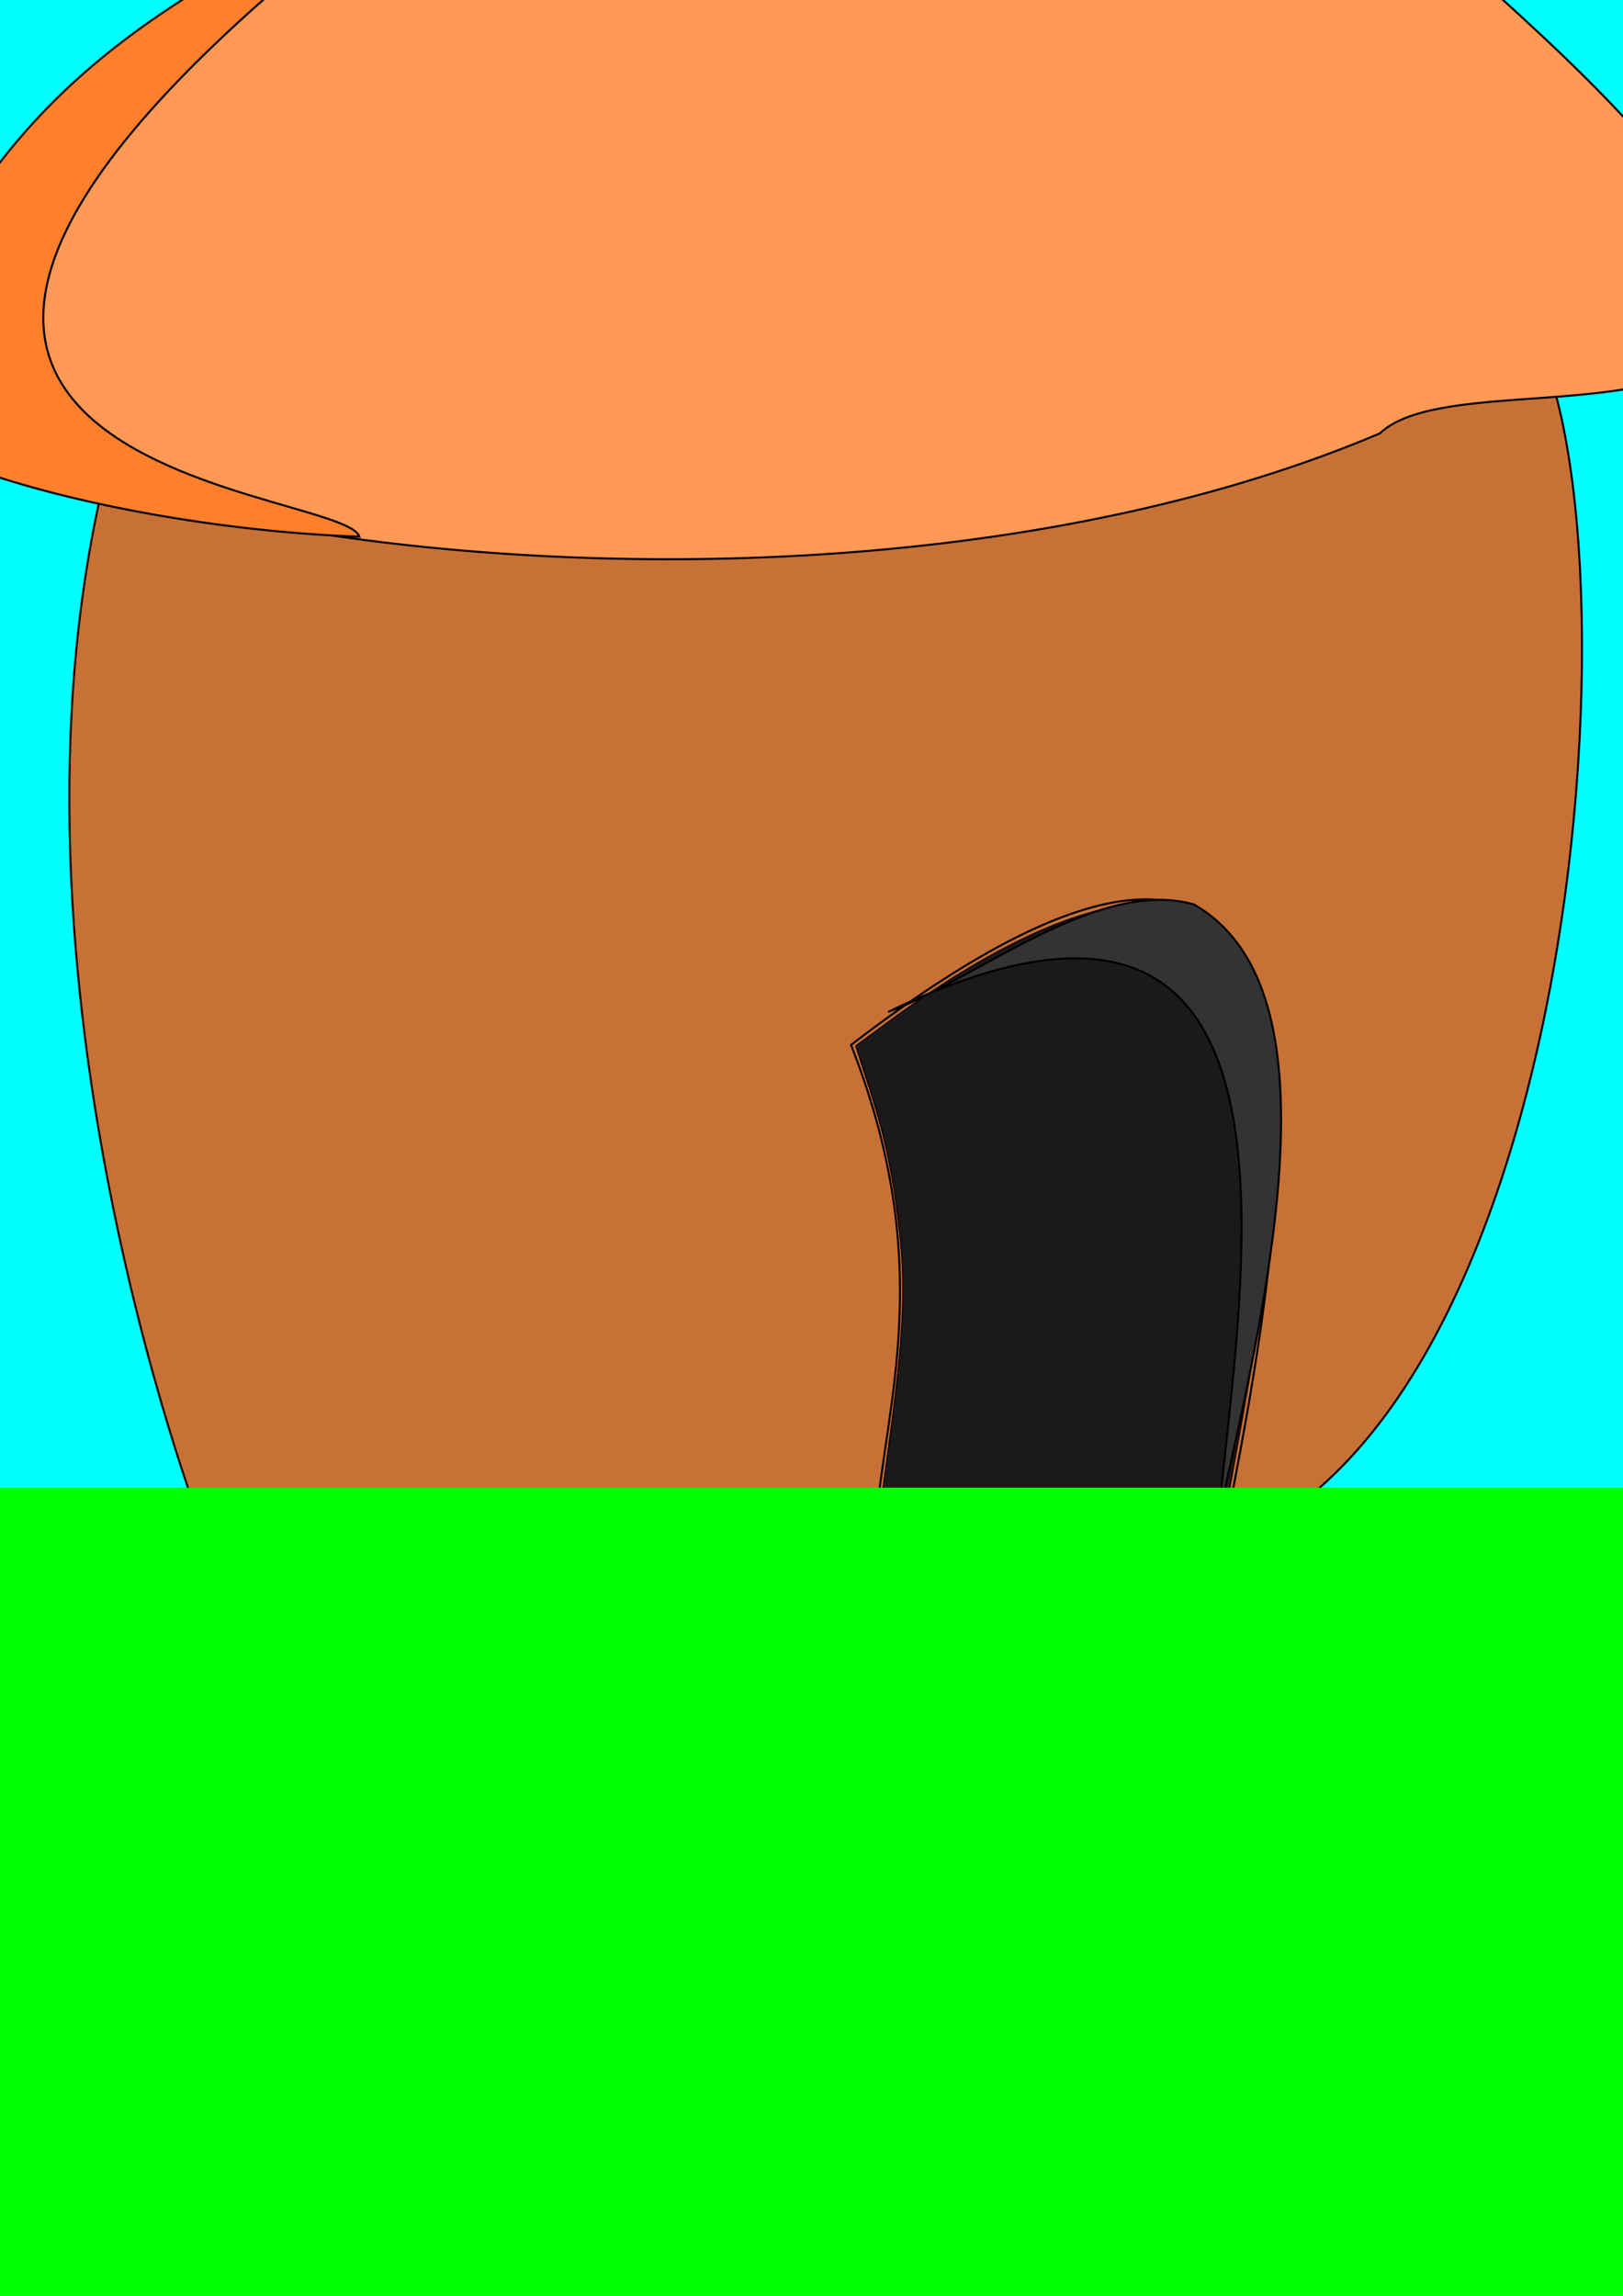 <?xml version="1.0" encoding="UTF-8" standalone="no"?>
<!-- Created with Inkscape (http://www.inkscape.org/) -->

<svg
   xmlns:dc="http://purl.org/dc/elements/1.1/"
   xmlns:cc="http://creativecommons.org/ns#"
   xmlns:rdf="http://www.w3.org/1999/02/22-rdf-syntax-ns#"
   xmlns:svg="http://www.w3.org/2000/svg"
   xmlns="http://www.w3.org/2000/svg"
   xmlns:sodipodi="http://sodipodi.sourceforge.net/DTD/sodipodi-0.dtd"
   xmlns:inkscape="http://www.inkscape.org/namespaces/inkscape"
   width="210mm"
   height="297mm"
   id="svg5032"
   version="1.1"
   inkscape:version="0.48.4 r9939"
   sodipodi:docname="decormaster.svg">
  <rect width="100%" height="100%" fill="#808080" stroke="none"/>
  <defs
     id="defs5034" />
  <sodipodi:namedview
     id="base"
     pagecolor="#ffffff"
     bordercolor="#666666"
     borderopacity="1.0"
     inkscape:pageopacity="0.0"
     inkscape:pageshadow="2"
     inkscape:zoom="0.16"
     inkscape:cx="1409.9605"
     inkscape:cy="301.42736"
     inkscape:document-units="px"
     inkscape:current-layer="layer1"
     showgrid="false"
     inkscape:window-width="1535"
     inkscape:window-height="876"
     inkscape:window-x="65"
     inkscape:window-y="24"
     inkscape:window-maximized="1" />
  <g
     inkscape:label="Calque 1"
     inkscape:groupmode="layer"
     id="layer1">
    <rect
       style="fill:#00ffff"
       id="rect3075"
       width="6343.75"
       height="2181.25"
       x="-2006.25"
       y="-997.638" />
    <path
       style="fill:#c87137;stroke:#000000;stroke-width:1px;stroke-linecap:butt;stroke-linejoin:miter;stroke-opacity:1"
       d="m 98.995,747.296 c 539.421,-2.02 466.69,2.02 525.279,-4.041 181.644,-115.486 177.092,-631.913 94.954,-595.99 C 626.362,347.892 197.705,34.035 58.589,205.854 -14.888,453.436 98.995,747.296 98.995,747.296 z"
       id="path5046"
       inkscape:connector-curvature="0"
       sodipodi:nodetypes="ccccc" />
    <path
       style="fill:#ff9955;stroke:#000000;stroke-width:1px;stroke-linecap:butt;stroke-linejoin:miter;stroke-opacity:1"
       d="M -29.342,151.988 C 22.332,104.628 130.652,-104.387 395.98,-109.313 596.72,-113.041 679.755,-50.718 742.656,6.92 802.965,62.182 847.213,111.997 847.37,147.235 847.672,214.691 708.093,180.107 674.782,211.915 368.897,341.599 -123.4,239.259 -29.342,151.988 z"
       id="path5048"
       inkscape:connector-curvature="0"
       sodipodi:nodetypes="cssscc" />
    <path
       style="fill:none;stroke:#000000;stroke-width:1px;stroke-linecap:butt;stroke-linejoin:miter;stroke-opacity:1"
       d="m 428.305,745.276 c 4.68,-59.387 30.029,-127.133 -12.122,-234.355 250.246,-192.002 221.26,44.982 183.848,232.335 z"
       id="path5050"
       inkscape:connector-curvature="0"
       sodipodi:nodetypes="cccc" />
    <path
       style="fill:#1a1a1a;fill-opacity:1;stroke:#160002;stroke-width:0.679;stroke-linejoin:round;stroke-miterlimit:4;stroke-opacity:1;stroke-dasharray:none"
       d="m 429.97,742.044 c 0,-0.459 2.214,-17.051 4.919,-36.871 6.831,-50.038 8.113,-74.378 5.306,-100.686 -3.075,-28.819 -7.01,-47.804 -15.09,-72.803 l -6.553,-20.276 15.306,-11.294 c 61.542,-45.412 112.687,-65.263 143.985,-55.886 10.568,3.166 24.941,16.12 30.871,27.824 10.694,21.104 12.157,31.466 12.14,85.968 -0.018,55.289 -1.49,69.71 -14.467,141.713 l -7.335,40.697 -7.264,1.202 c -8.091,1.338 -161.817,1.73 -161.817,0.412 z"
       id="path5052"
       inkscape:connector-curvature="0" />
    <path
       style="fill:#ff7f2a;stroke:#000000;stroke-width:1px;stroke-linecap:butt;stroke-linejoin:miter;stroke-opacity:1"
       d="M 220.213,-72.948 C -195.407,231.712 167.553,236.139 175.767,262.423 41.347,257.615 -118.158,208.679 -50.508,171.509 7.175,20.353 111.647,-10.794 220.213,-72.948 z"
       id="path5056"
       inkscape:connector-curvature="0"
       sodipodi:nodetypes="cccc" />
    <path
       style="fill:#333333;stroke:#000000;stroke-width:1px;stroke-linecap:butt;stroke-linejoin:miter;stroke-opacity:1"
       d="M 434.366,494.758 C 476.597,479.447 536.84,428.763 583.868,442.23 652.993,481.81 623.623,620.448 595.99,741.235 606.185,627.969 652.786,389.488 434.366,494.758 z"
       id="path5060"
       inkscape:connector-curvature="0"
       sodipodi:nodetypes="cccc" />
    <path
       sodipodi:nodetypes="ccccc"
       inkscape:connector-curvature="0"
       id="path5062"
       d="m 2031.364,755.377 c -539.422,-2.02 -466.69,2.02 -525.279,-4.041 -181.644,-115.486 -177.092,-631.913 -94.954,-595.99 92.866,200.627 521.523,-113.231 660.64,58.589 73.477,247.582 -40.406,541.442 -40.406,541.442 z"
       style="fill:#c87137;stroke:#000000;stroke-width:1px;stroke-linecap:butt;stroke-linejoin:miter;stroke-opacity:1" />
    <path
       sodipodi:nodetypes="cssscc"
       inkscape:connector-curvature="0"
       id="path5064"
       d="m 2159.701,160.069 c -51.675,-47.36 -159.995,-256.375 -425.322,-261.301 -200.741,-3.727 -283.775,58.595 -346.676,116.233 -60.309,55.263 -104.557,105.077 -104.714,140.315 -0.302,67.457 139.277,32.873 172.588,64.681 305.885,129.684 798.182,27.344 704.124,-59.927 z"
       style="fill:#ff9955;stroke:#000000;stroke-width:1px;stroke-linecap:butt;stroke-linejoin:miter;stroke-opacity:1" />
    <path
       sodipodi:nodetypes="cccc"
       inkscape:connector-curvature="0"
       id="path5066"
       d="m 1702.054,753.357 c -4.68,-59.387 -30.029,-127.133 12.122,-234.355 -250.246,-192.002 -221.26,44.982 -183.848,232.335 z"
       style="fill:none;stroke:#000000;stroke-width:1px;stroke-linecap:butt;stroke-linejoin:miter;stroke-opacity:1" />
    <path
       inkscape:connector-curvature="0"
       id="path5068"
       d="m 1700.389,750.125 c 0,-0.459 -2.214,-17.051 -4.919,-36.871 -6.83,-50.038 -8.113,-74.378 -5.306,-100.686 3.075,-28.819 7.01,-47.804 15.09,-72.803 l 6.553,-20.276 -15.306,-11.294 c -61.542,-45.412 -112.687,-65.263 -143.985,-55.886 -10.568,3.166 -24.941,16.12 -30.871,27.824 -10.694,21.104 -12.157,31.466 -12.14,85.968 0.018,55.289 1.49,69.71 14.467,141.713 l 7.335,40.697 7.264,1.202 c 8.091,1.338 161.817,1.73 161.817,0.412 z"
       style="fill:#1a1a1a;fill-opacity:1;stroke:#160002;stroke-width:0.679;stroke-linejoin:round;stroke-miterlimit:4;stroke-opacity:1;stroke-dasharray:none" />
    <path
       sodipodi:nodetypes="cccc"
       inkscape:connector-curvature="0"
       id="path5070"
       d="m 1910.146,-64.867 c 415.62,304.66 52.66,309.087 44.447,335.371 134.419,-4.808 293.925,-53.744 226.274,-90.914 C 2123.184,28.434 2018.712,-2.713 1910.146,-64.867 z"
       style="fill:#ff7f2a;stroke:#000000;stroke-width:1px;stroke-linecap:butt;stroke-linejoin:miter;stroke-opacity:1" />
    <path
       sodipodi:nodetypes="cccc"
       inkscape:connector-curvature="0"
       id="path5072"
       d="m 1695.993,502.839 c -42.232,-15.311 -102.475,-65.995 -149.503,-52.528 -69.125,39.58 -39.755,178.218 -12.122,299.005 -10.195,-113.266 -56.796,-351.748 161.624,-246.477 z"
       style="fill:#333333;stroke:#000000;stroke-width:1px;stroke-linecap:butt;stroke-linejoin:miter;stroke-opacity:1" />
    <path
       style="fill:#784421;stroke:#000000;stroke-width:1px;stroke-linecap:butt;stroke-linejoin:miter;stroke-opacity:1"
       d="m -1341.483,716.992 533.361,-4.041 -8.081,-501.036 -529.32,-4.041 z"
       id="path5205"
       inkscape:connector-curvature="0" />
    <path
       style="fill:#a05a2c;stroke:#000000;stroke-width:1px;stroke-linecap:butt;stroke-linejoin:miter;stroke-opacity:1"
       d="m -1345.523,668.504 456.589,-452.548 72.731,72.731 -488.914,424.264 z"
       id="path5207"
       inkscape:connector-curvature="0" />
    <path
       style="fill:#a05a2c;stroke:#000000;stroke-width:1px;stroke-linecap:butt;stroke-linejoin:miter;stroke-opacity:1"
       d="m -1341.483,288.687 468.711,424.264 52.528,-60.609 -472.751,-440.427 z"
       id="path5209"
       inkscape:connector-curvature="0" />
    <path
       style="fill:#ffe6d5;stroke:#000000;stroke-width:1px;stroke-linecap:butt;stroke-linejoin:miter;stroke-opacity:1"
       d="m -1200.061,595.773 c 30.084,-75.56 256.941,-62.649 270.721,-12.122 l -4.041,-153.543 c -88.177,3.222 -108.551,-71.045 -266.68,12.122 z"
       id="path5215"
       inkscape:connector-curvature="0"
       sodipodi:nodetypes="ccccc" />
    <flowRoot
       xml:space="preserve"
       id="flowRoot5217"
       style="font-size:100px;font-style:normal;font-weight:bold;line-height:125%;letter-spacing:0px;word-spacing:0px;fill:#000000;fill-opacity:1;stroke:none;font-family:Sans;-inkscape-font-specification:Sans Bold"
       transform="translate(56.569,20.203)"><flowRegion
         id="flowRegion5219"><rect
           id="rect5221"
           width="290.924"
           height="145.462"
           x="-1220.264"
           y="401.824"
           style="font-size:100px;font-weight:bold;-inkscape-font-specification:Sans Bold" /></flowRegion><flowPara
         id="flowPara5223"
         style="font-size:100px;font-style:italic;font-variant:normal;font-weight:bold;font-stretch:normal;font-family:Dubiel;-inkscape-font-specification:Dubiel Bold Italic">1664</flowPara><flowPara
         style="font-size:100px;font-style:italic;font-variant:normal;font-weight:bold;font-stretch:normal;font-family:Dubiel;-inkscape-font-specification:Dubiel Bold Italic"
         id="flowPara5235" /></flowRoot>    <flowRoot
       xml:space="preserve"
       id="flowRoot5225"
       style="fill:black;stroke:none;stroke-opacity:1;stroke-width:1px;stroke-linejoin:miter;stroke-linecap:butt;fill-opacity:1;font-family:Sans;font-style:normal;font-weight:normal;font-size:40px;line-height:125%;letter-spacing:0px;word-spacing:0px"><flowRegion
         id="flowRegion5227"><rect
           id="rect5229"
           width="242.437"
           height="84.853"
           x="-1191.98"
           y="422.027" /></flowRegion><flowPara
         id="flowPara5231" /></flowRoot>    <path
       style="fill:none;stroke:#000000;stroke-width:1px;stroke-linecap:butt;stroke-linejoin:miter;stroke-opacity:1"
       d="m -1515.229,2523.144 16.162,-690.944 -96.975,-12.122 -52.528,-80.812 -4.041,-117.178 c 0,0 52.528,-133.34 68.69,-125.259 16.163,8.081 169.706,-113.137 169.706,-113.137 l 165.665,16.163 206.071,20.203 -24.244,101.015 24.244,161.624 -68.69,76.772 -177.787,84.853 -60.609,8.081 -12.122,666.701 z"
       id="path5233"
       inkscape:connector-curvature="0" />
    <path
       style="fill:#916f6f;stroke:#000000;stroke-width:1px;stroke-linecap:butt;stroke-linejoin:miter;stroke-opacity:1"
       d="m 3507.851,726.686 533.361,-4.041 -8.081,-501.036 -529.32,-4.041 z"
       id="path5205-3"
       inkscape:connector-curvature="0" />
    <path
       style="fill:#ac9393;stroke:#000000;stroke-width:1px;stroke-linecap:butt;stroke-linejoin:miter;stroke-opacity:1"
       d="m 3503.811,678.199 456.589,-452.548 72.731,72.731 -488.914,424.264 z"
       id="path5207-0"
       inkscape:connector-curvature="0" />
    <path
       style="fill:#ac9393;stroke:#000000;stroke-width:1px;stroke-linecap:butt;stroke-linejoin:miter;stroke-opacity:1"
       d="M 3507.851,298.381 3976.562,722.645 4029.09,662.036 3556.339,221.61 z"
       id="path5209-2"
       inkscape:connector-curvature="0" />
    <path
       style="fill:#ffffff;stroke:#000000;stroke-width:1.158px;stroke-linecap:butt;stroke-linejoin:miter;stroke-opacity:1"
       d="m 3608.945,637.714 c 34.557,-88.146 295.14,-73.085 310.969,-14.141 l -4.641,-179.119 c -101.286,3.759 -124.689,-82.879 -306.328,14.141 z"
       id="path5215-4"
       inkscape:connector-curvature="0"
       sodipodi:nodetypes="ccccc" />
    <flowRoot
       xml:space="preserve"
       id="flowRoot5217-0"
       style="font-size:75.367px;font-style:normal;font-weight:bold;line-height:125%;letter-spacing:0px;word-spacing:0px;fill:#000000;fill-opacity:1;stroke:none;font-family:Sans;-inkscape-font-specification:Sans Bold"
       transform="matrix(0.913,0,0,1,473.295,723.269)"><flowRegion
         id="flowRegion5219-6"><rect
           id="rect5221-0"
           width="389.019"
           height="181.827"
           x="-1268.752"
           y="393.743"
           style="font-size:75.367px;font-weight:bold;-inkscape-font-specification:Sans Bold" /></flowRegion><flowPara
         style="font-size:99.442px;font-style:italic;font-variant:normal;font-weight:bold;font-stretch:normal;font-family:Dubiel;-inkscape-font-specification:Dubiel Bold Italic"
         id="flowPara5235-0">Poliakov</flowPara></flowRoot>    <flowRoot
       xml:space="preserve"
       id="flowRoot5217-5"
       style="font-size:100px;font-style:normal;font-weight:bold;line-height:125%;letter-spacing:0px;word-spacing:0px;fill:#000000;fill-opacity:1;stroke:none;font-family:Sans;-inkscape-font-specification:Sans Bold"
       transform="translate(575.787,1551.594)"><flowRegion
         id="flowRegion5219-5"><rect
           id="rect5221-55"
           width="420.224"
           height="145.462"
           x="-1220.264"
           y="401.824"
           style="font-size:100px;font-weight:bold;-inkscape-font-specification:Sans Bold" /></flowRegion><flowPara
         id="flowPara5223-9"
         style="font-size:100px;font-style:italic;font-variant:normal;font-weight:bold;font-stretch:normal;font-family:Dubiel;-inkscape-font-specification:Dubiel Bold Italic">Heineken</flowPara><flowPara
         style="font-size:100px;font-style:italic;font-variant:normal;font-weight:bold;font-stretch:normal;font-family:Dubiel;-inkscape-font-specification:Dubiel Bold Italic"
         id="flowPara5235-8" /></flowRoot>    <rect
       style="fill:#00ff00"
       id="rect3077"
       width="6356.25"
       height="456.25"
       x="-2012.5"
       y="727.362" />
    <path
       style="fill:#004421;fill-opacity:1;stroke:#000000;stroke-width:1px;stroke-linecap:butt;stroke-linejoin:miter;stroke-opacity:1"
       d="m 2510.34,731.921 533.361,-4.041 -8.081,-501.036 -529.32,-4.041 z"
       id="path5205-1"
       inkscape:connector-curvature="0" />
    <path
       style="fill:#00442d;fill-opacity:1;stroke:#000000;stroke-width:1px;stroke-linecap:butt;stroke-linejoin:miter;stroke-opacity:1"
       d="m 2506.299,683.433 456.589,-452.548 72.731,72.731 -488.914,424.264 z"
       id="path5207-36"
       inkscape:connector-curvature="0" />
    <path
       style="fill:#00442d;fill-opacity:1;stroke:#000000;stroke-width:1px;stroke-linecap:butt;stroke-linejoin:miter;stroke-opacity:1"
       d="m 2510.34,303.616 468.711,424.264 52.528,-60.609 -122.403,-114.034 -350.348,-326.393 z"
       id="path5209-5"
       inkscape:connector-curvature="0"
       sodipodi:nodetypes="cccccc" />
    <path
       style="fill:#ffd42a;stroke:#000000;stroke-width:1.221px;stroke-linecap:butt;stroke-linejoin:miter;stroke-opacity:1"
       d="m 2575.1,606.551 c 44.877,-75.474 383.284,-62.578 403.84,-12.108 l -6.027,-153.368 c -131.536,3.218 -161.928,-70.964 -397.813,12.108 z"
       id="path5215-3"
       inkscape:connector-curvature="0"
       sodipodi:nodetypes="ccccc" />
  </g>
</svg>
